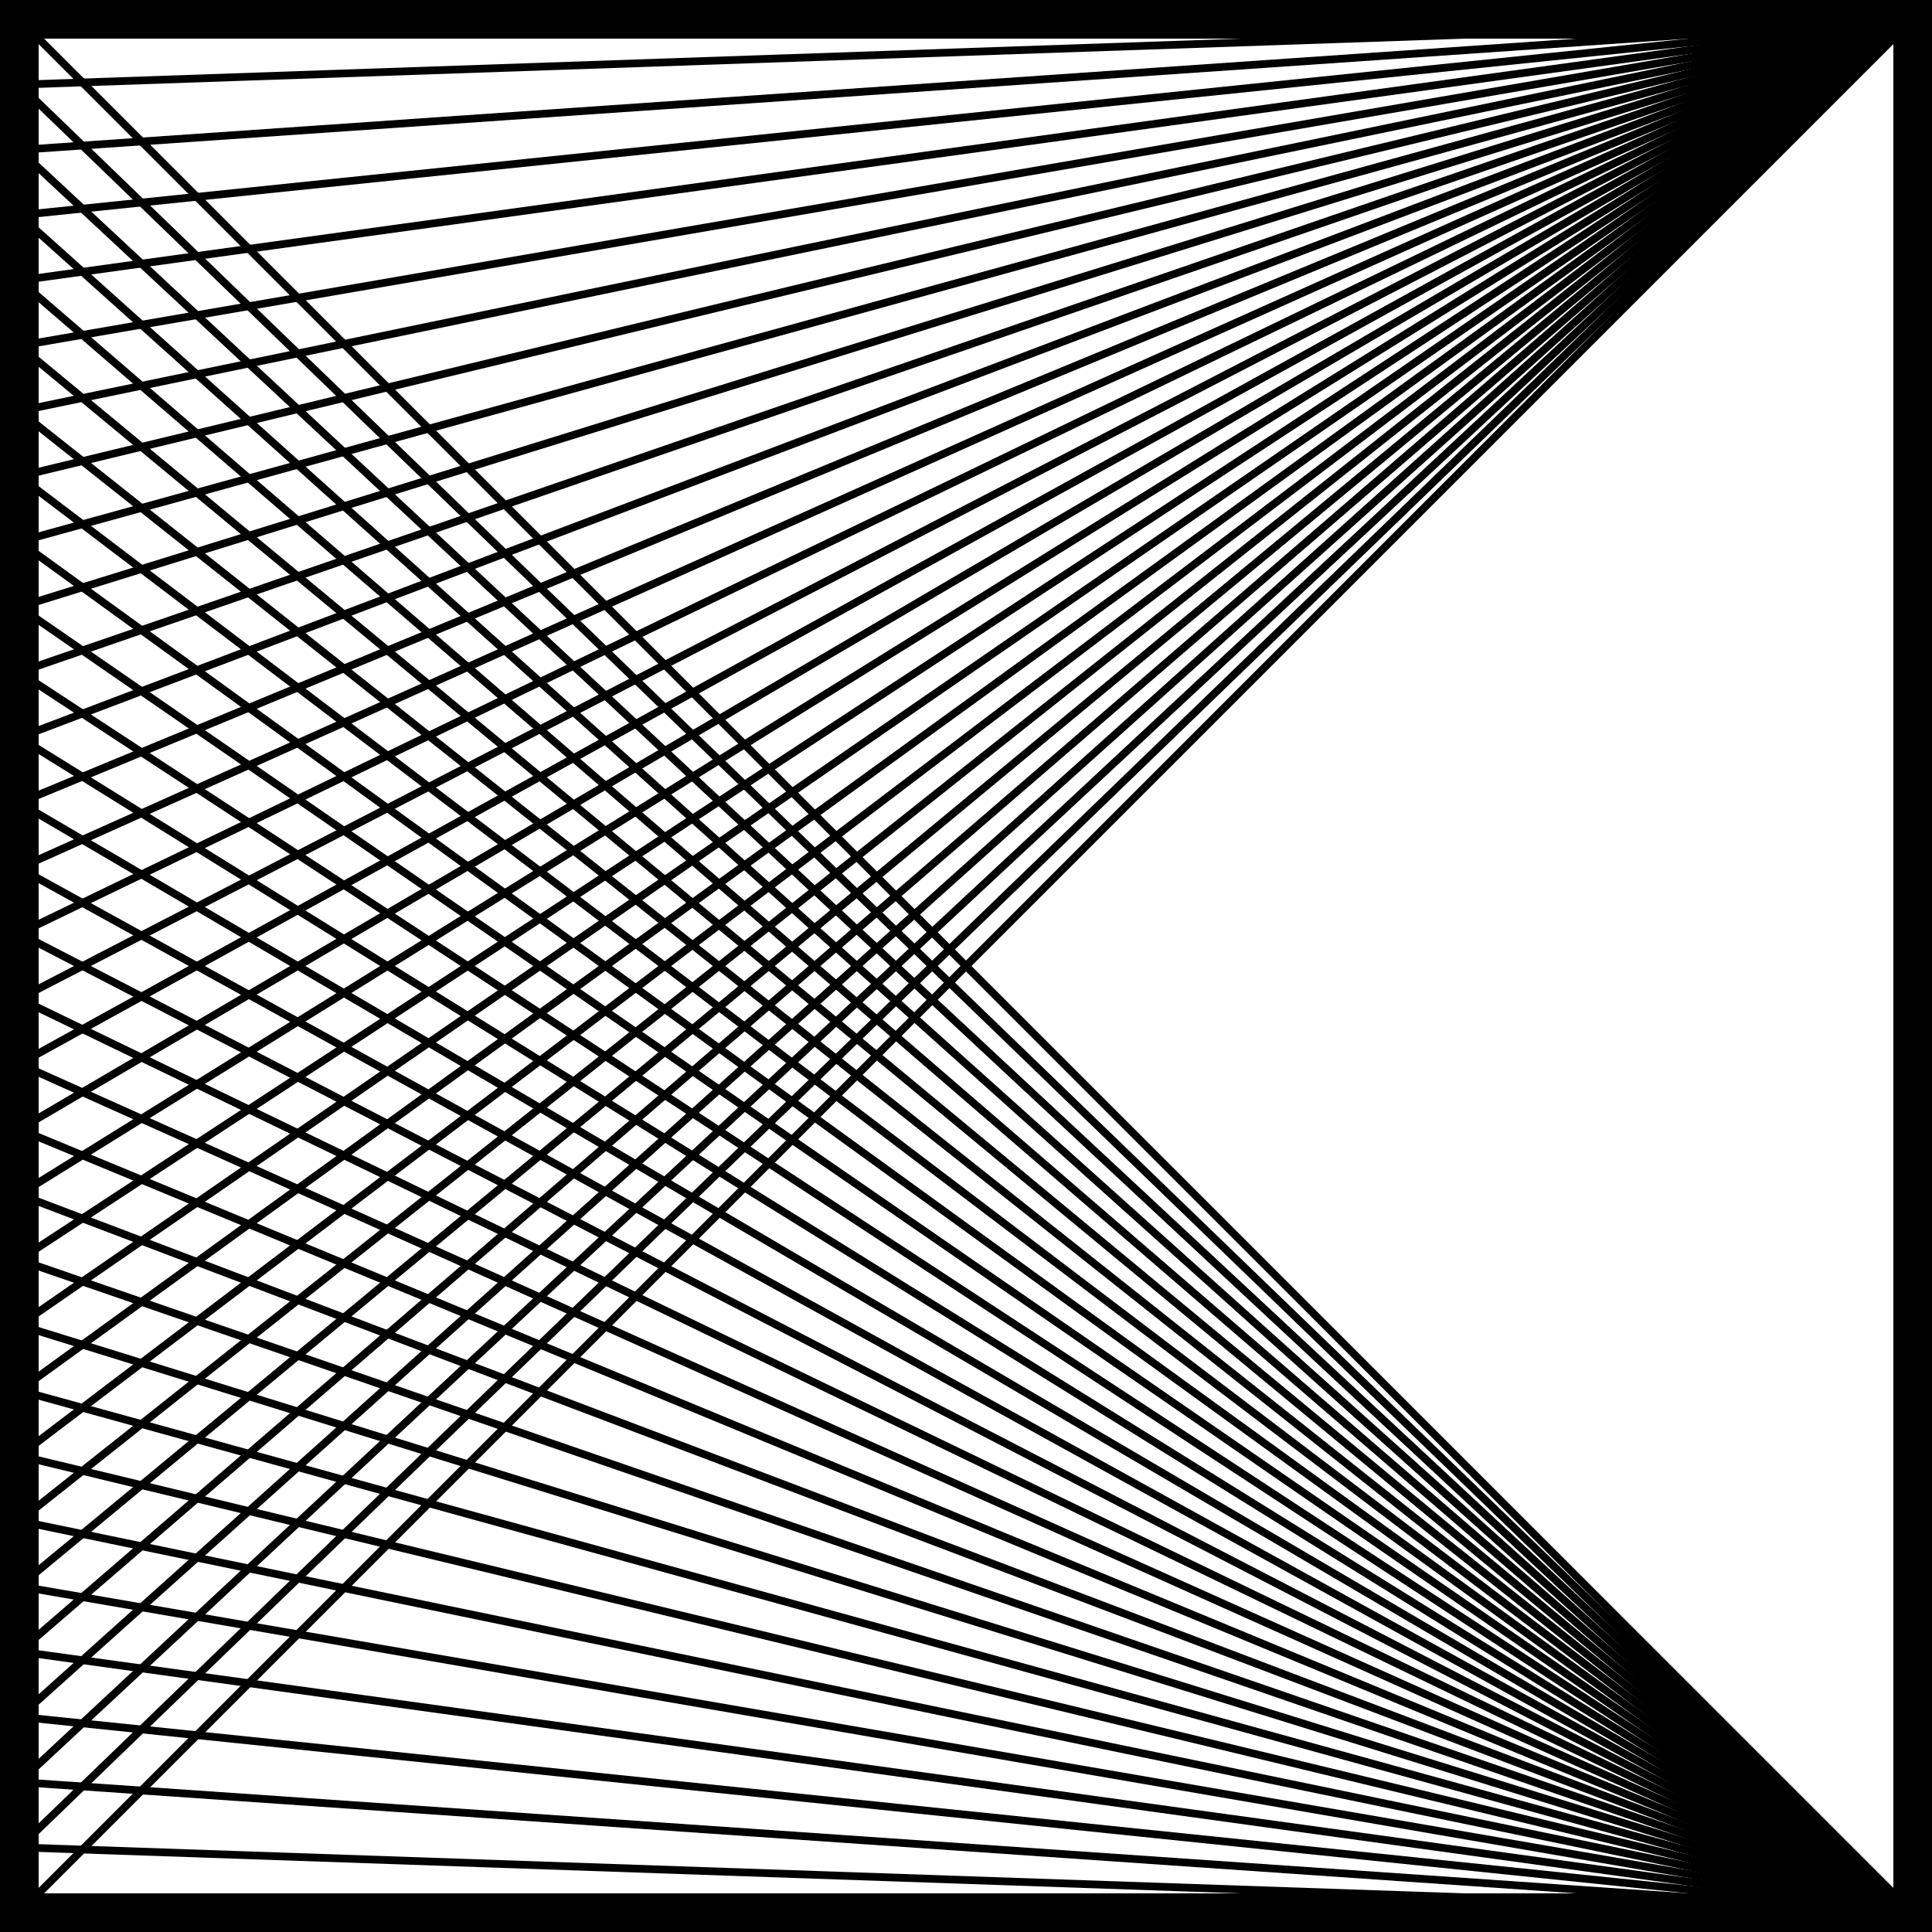 <svg xmlns="http://www.w3.org/2000/svg" width="16" height="16" viewBox="0 0 500 500">
  <!-- 외곽 테두리 -->
  <rect x="5" y="5" width="490" height="490" fill="none" stroke="black" stroke-width="10"/>

  <!-- 대각선 선들 -->
  <g stroke="black" stroke-width="2">
    <!-- 왼쪽 경계에서 위쪽 모서리로 -->
    <line x1="5" y1="5.0"     x2="495" y2="5"   />
    <line x1="5" y1="21.897"  x2="495" y2="5"   />
    <line x1="5" y1="38.793"  x2="495" y2="5"   />
    <line x1="5" y1="55.69"   x2="495" y2="5"   />
    <line x1="5" y1="72.586"  x2="495" y2="5"   />
    <line x1="5" y1="89.483"  x2="495" y2="5"   />
    <line x1="5" y1="106.379" x2="495" y2="5"   />
    <line x1="5" y1="123.276" x2="495" y2="5"   />
    <line x1="5" y1="140.172" x2="495" y2="5"   />
    <line x1="5" y1="157.069" x2="495" y2="5"   />
    <line x1="5" y1="173.966" x2="495" y2="5"   />
    <line x1="5" y1="190.862" x2="495" y2="5"   />
    <line x1="5" y1="207.759" x2="495" y2="5"   />
    <line x1="5" y1="224.655" x2="495" y2="5"   />
    <line x1="5" y1="241.552" x2="495" y2="5"   />
    <line x1="5" y1="258.448" x2="495" y2="5"   />
    <line x1="5" y1="275.345" x2="495" y2="5"   />
    <line x1="5" y1="292.241" x2="495" y2="5"   />
    <line x1="5" y1="309.138" x2="495" y2="5"   />
    <line x1="5" y1="326.034" x2="495" y2="5"   />
    <line x1="5" y1="342.931" x2="495" y2="5"   />
    <line x1="5" y1="359.828" x2="495" y2="5"   />
    <line x1="5" y1="376.724" x2="495" y2="5"   />
    <line x1="5" y1="393.621" x2="495" y2="5"   />
    <line x1="5" y1="410.517" x2="495" y2="5"   />
    <line x1="5" y1="427.414" x2="495" y2="5"   />
    <line x1="5" y1="444.31"  x2="495" y2="5"   />
    <line x1="5" y1="461.207" x2="495" y2="5"   />
    <line x1="5" y1="478.103" x2="495" y2="5"   />
    <line x1="5" y1="495.0"   x2="495" y2="5"   />

    <!-- 왼쪽 경계에서 아래쪽 모서리로 -->
    <line x1="5" y1="5.0"     x2="495" y2="495" />
    <line x1="5" y1="21.897"  x2="495" y2="495" />
    <line x1="5" y1="38.793"  x2="495" y2="495" />
    <line x1="5" y1="55.69"   x2="495" y2="495" />
    <line x1="5" y1="72.586"  x2="495" y2="495" />
    <line x1="5" y1="89.483"  x2="495" y2="495" />
    <line x1="5" y1="106.379" x2="495" y2="495" />
    <line x1="5" y1="123.276" x2="495" y2="495" />
    <line x1="5" y1="140.172" x2="495" y2="495" />
    <line x1="5" y1="157.069" x2="495" y2="495" />
    <line x1="5" y1="173.966" x2="495" y2="495" />
    <line x1="5" y1="190.862" x2="495" y2="495" />
    <line x1="5" y1="207.759" x2="495" y2="495" />
    <line x1="5" y1="224.655" x2="495" y2="495" />
    <line x1="5" y1="241.552" x2="495" y2="495" />
    <line x1="5" y1="258.448" x2="495" y2="495" />
    <line x1="5" y1="275.345" x2="495" y2="495" />
    <line x1="5" y1="292.241" x2="495" y2="495" />
    <line x1="5" y1="309.138" x2="495" y2="495" />
    <line x1="5" y1="326.034" x2="495" y2="495" />
    <line x1="5" y1="342.931" x2="495" y2="495" />
    <line x1="5" y1="359.828" x2="495" y2="495" />
    <line x1="5" y1="376.724" x2="495" y2="495" />
    <line x1="5" y1="393.621" x2="495" y2="495" />
    <line x1="5" y1="410.517" x2="495" y2="495" />
    <line x1="5" y1="427.414" x2="495" y2="495" />
    <line x1="5" y1="444.31"  x2="495" y2="495" />
    <line x1="5" y1="461.207" x2="495" y2="495" />
    <line x1="5" y1="478.103" x2="495" y2="495" />
    <line x1="5" y1="495.0"   x2="495" y2="495" />
  </g>
</svg>
